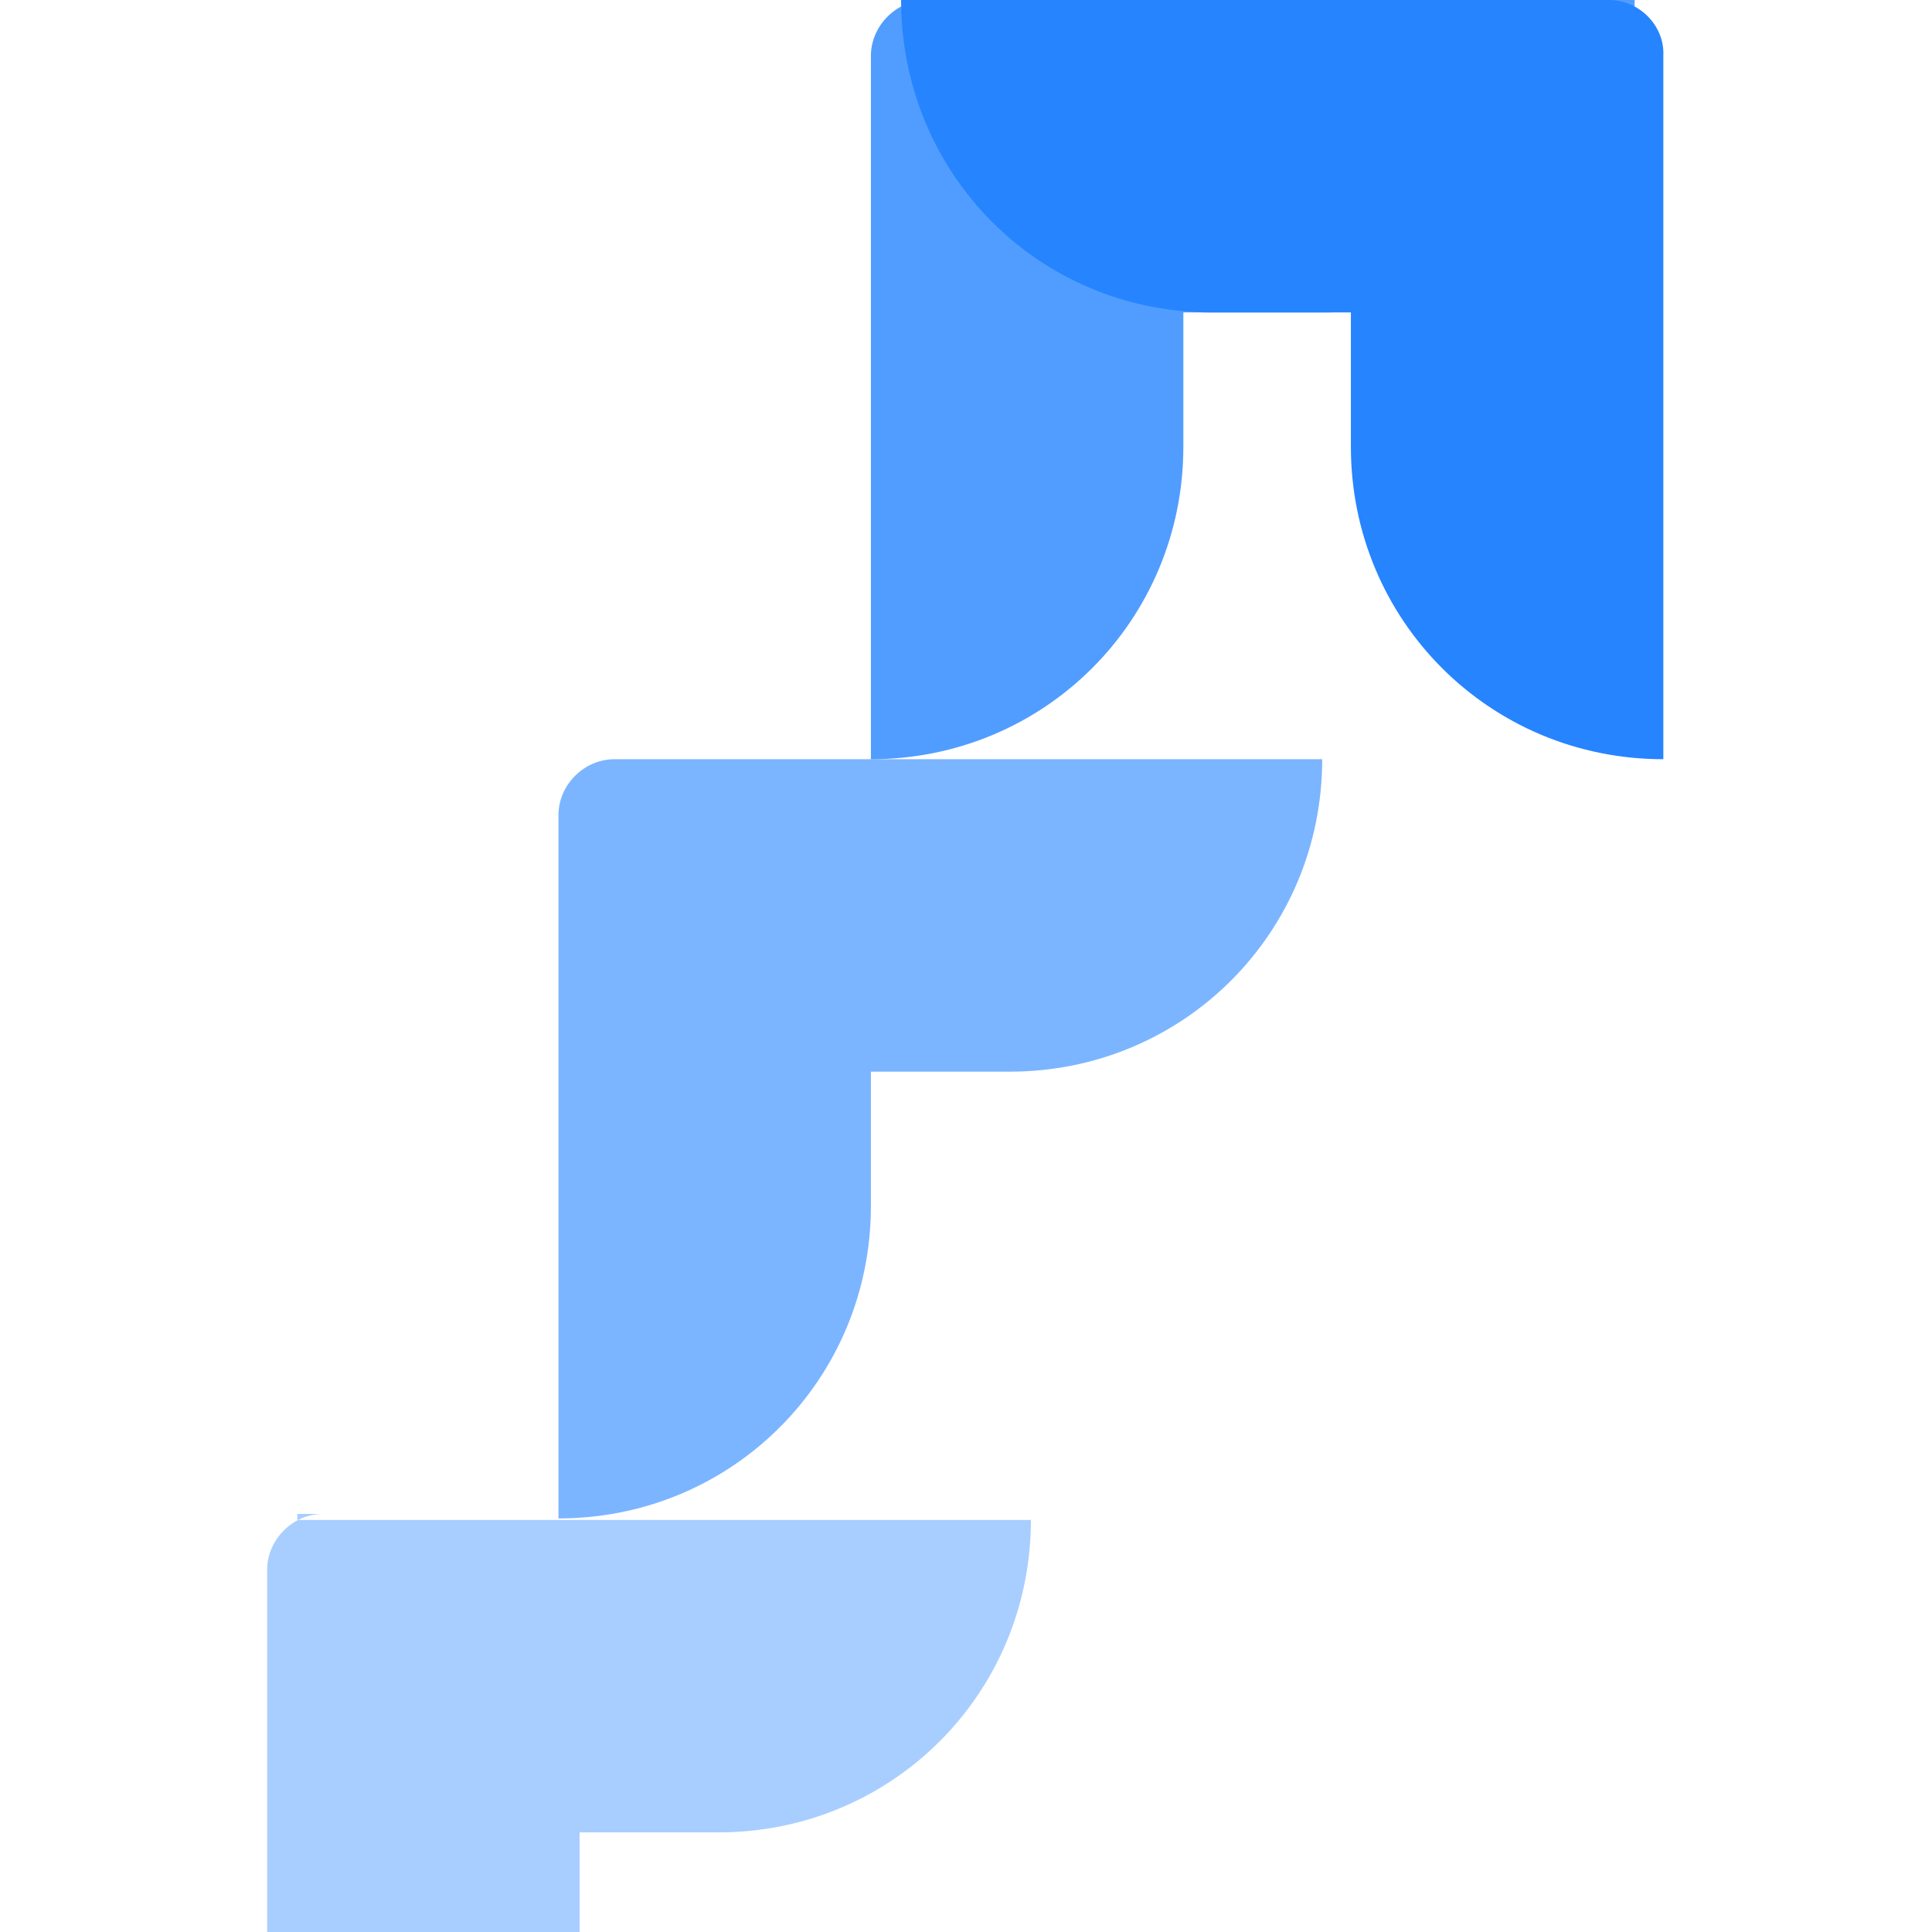 <?xml version="1.0" encoding="UTF-8"?>
<svg xmlns="http://www.w3.org/2000/svg" viewBox="0 0 128 128">
  <path fill="#2684FF" d="M108.3 0H59.7C59.7 11.5 68.8 20.7 80.3 20.7h9.2v8.9c0 11.5 9.2 20.7 20.7 20.7V3.7c.1-2-1.6-3.7-3.6-3.7h1.7z"/>
  <path fill="#2684FF" d="M59.7 0h48.6c0 11.5-9.2 20.7-20.7 20.7h-9.2v8.9c0 11.5-9.2 20.7-20.7 20.7V3.7c0-2 1.7-3.7 3.7-3.7h-1.7z" opacity=".8"/>
  <path fill="#2684FF" d="M39 50.3h48.6c0 11.5-9.2 20.7-20.7 20.7h-9.2v8.9c0 11.5-9.2 20.7-20.7 20.7V54c0-2 1.7-3.7 3.7-3.7H39z" opacity=".6"/>
  <path fill="#2684FF" d="M19.7 100.7h48.6c0 11.5-9.2 20.7-20.7 20.7h-9.2v8.9c0 11.5-9.2 20.7-20.7 20.7v-47c0-2 1.7-3.7 3.7-3.7h-1.7z" opacity=".4"/>
</svg>
